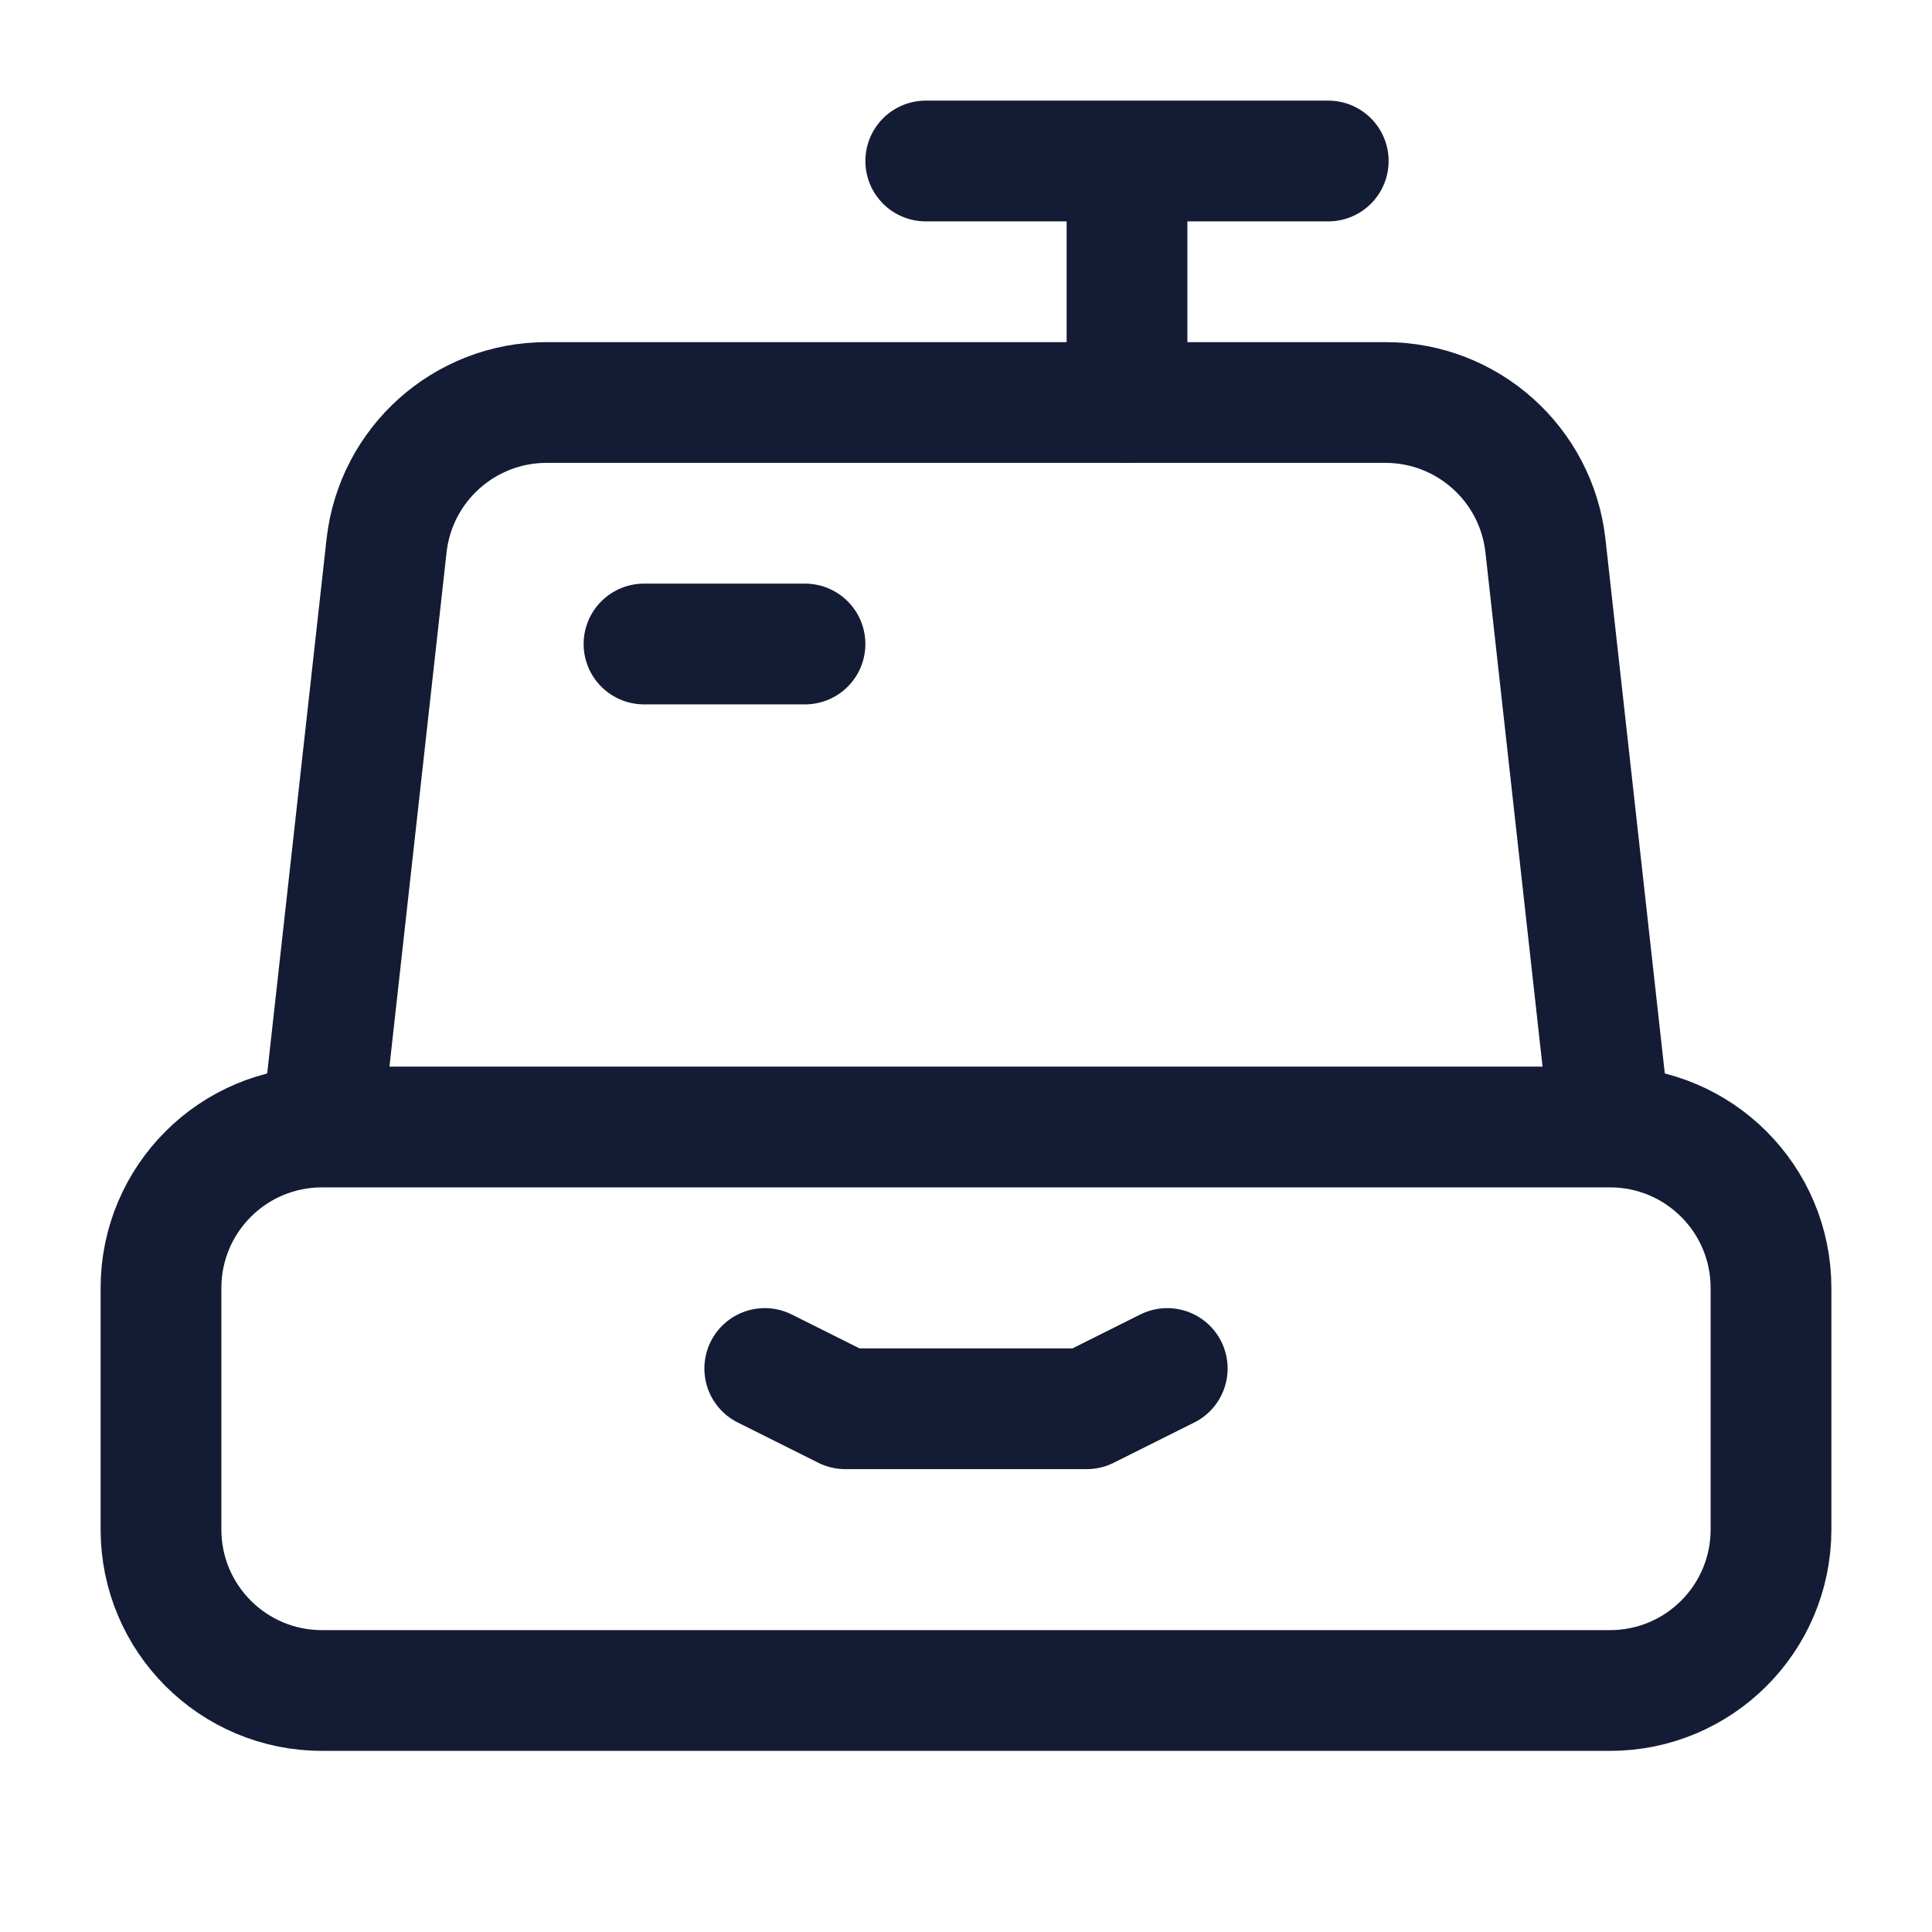 <svg width="24" height="24" viewBox="0 0 24 24" fill="none" xmlns="http://www.w3.org/2000/svg">
<path d="M20 14H4C2.895 14 2 14.895 2 16V19C2 20.105 2.895 21 4 21H20C21.105 21 22 20.105 22 19V16C22 14.895 21.105 14 20 14Z" stroke="#141B34" stroke-width="1.5" stroke-linejoin="round"/>
<path d="M20 14L19.198 6.779C19.085 5.766 18.229 5 17.21 5H6.79C5.771 5 4.915 5.766 4.802 6.779L4 14" stroke="#141B34" stroke-width="1.5"/>
<path d="M11.5 2H14M16.5 2H14M14 2V5" stroke="#141B34" stroke-width="1.5" stroke-linecap="round" stroke-linejoin="round"/>
<path d="M9.5 17L10.5 17.5H13.5L14.5 17" stroke="#141B34" stroke-width="1.5" stroke-linecap="round" stroke-linejoin="round"/>
<path d="M8 8H10" stroke="#141B34" stroke-width="1.5" stroke-linecap="round" stroke-linejoin="round"/>
</svg>
